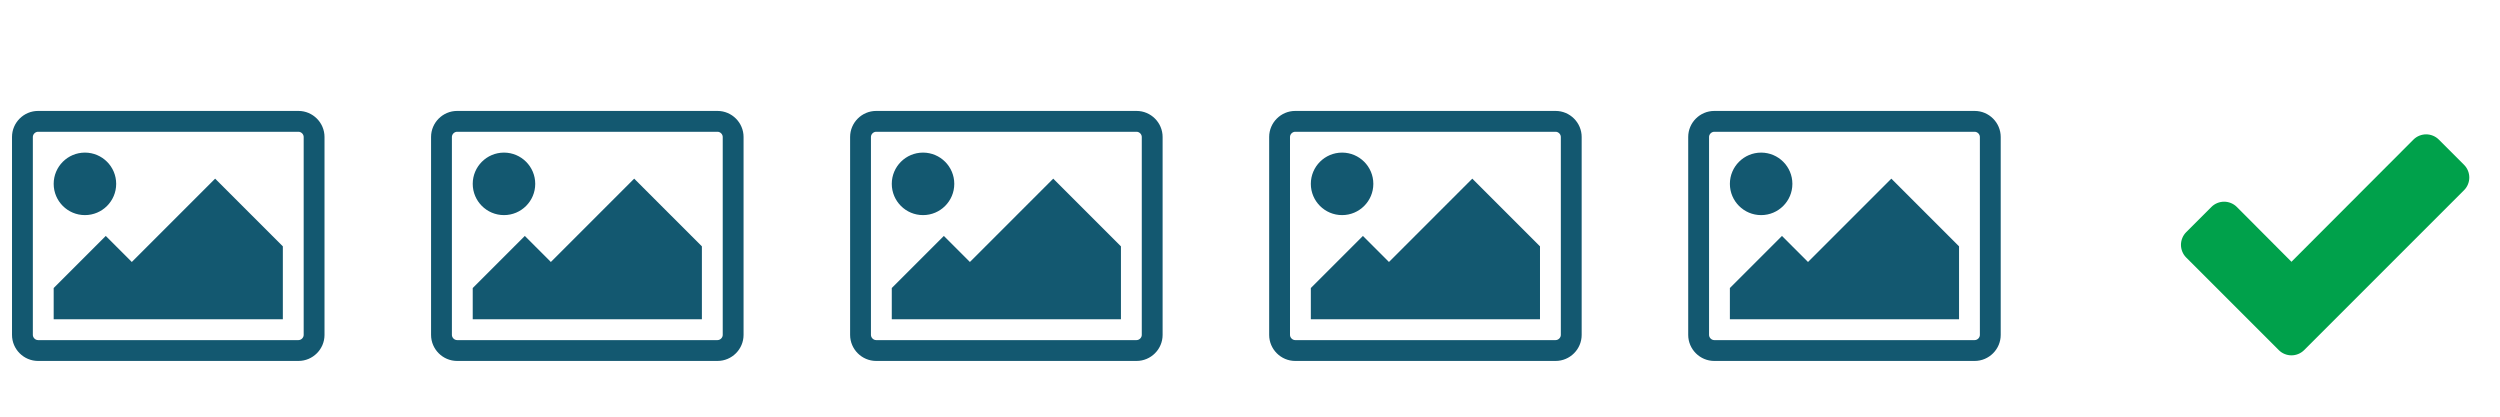 <?xml version="1.0" encoding="utf-8"?>
<!-- Generator: Adobe Illustrator 15.0.0, SVG Export Plug-In . SVG Version: 6.00 Build 0)  -->
<!DOCTYPE svg PUBLIC "-//W3C//DTD SVG 1.1//EN" "http://www.w3.org/Graphics/SVG/1.1/DTD/svg11.dtd">
<svg version="1.1" id="Layer_1" xmlns="http://www.w3.org/2000/svg" xmlns:xlink="http://www.w3.org/1999/xlink" x="0px" y="0px"
	 width="600px" height="100px" viewBox="0 0 600 100" enable-background="new 0 0 600 100" xml:space="preserve">
<g>
	<g>
		<path fill="#135870" d="M77.883,80.375c0,3.438-2.813,6.25-6.25,6.25h-62.5c-3.438,0-6.25-2.813-6.25-6.25v-47.5
			c0-3.438,2.813-6.25,6.25-6.25h62.5c3.438,0,6.25,2.813,6.25,6.25V80.375z M9.133,31.625c-0.664,0-1.25,0.586-1.25,1.25v47.5
			c0,0.664,0.586,1.25,1.25,1.25h62.5c0.664,0,1.25-0.586,1.25-1.25v-47.5c0-0.664-0.586-1.25-1.25-1.25H9.133z M20.383,51.625
			c-4.141,0-7.5-3.359-7.5-7.5s3.359-7.5,7.5-7.5s7.5,3.359,7.5,7.5S24.523,51.625,20.383,51.625z M67.883,76.625h-55v-7.5
			l12.5-12.5l6.25,6.25l20-20l16.25,16.25V76.625z"/>
	</g>
</g>
<g>
	<g>
		<path fill="#135870" d="M480.172,80.376c0,3.438-2.813,6.25-6.25,6.25h-62.5c-3.438,0-6.25-2.813-6.25-6.25v-47.5
			c0-3.438,2.813-6.25,6.25-6.25h62.5c3.438,0,6.25,2.813,6.25,6.25V80.376z M411.422,31.626c-0.664,0-1.25,0.586-1.25,1.25v47.5
			c0,0.664,0.586,1.25,1.25,1.25h62.5c0.664,0,1.25-0.586,1.25-1.25v-47.5c0-0.664-0.586-1.25-1.25-1.25H411.422z M422.672,51.626
			c-4.141,0-7.5-3.359-7.5-7.5s3.359-7.5,7.5-7.5s7.5,3.359,7.5,7.5S426.813,51.626,422.672,51.626z M470.172,76.626h-55v-7.5
			l12.5-12.5l6.25,6.25l20-20l16.25,16.25V76.626z"/>
	</g>
</g>
<g>
	<g>
		<path fill="#135870" d="M279.027,80.375c0,3.438-2.813,6.25-6.25,6.25h-62.5c-3.438,0-6.25-2.813-6.25-6.25v-47.5
			c0-3.438,2.813-6.25,6.25-6.25h62.5c3.438,0,6.25,2.813,6.25,6.25V80.375z M210.277,31.625c-0.664,0-1.25,0.586-1.25,1.25v47.5
			c0,0.664,0.586,1.25,1.25,1.25h62.5c0.664,0,1.25-0.586,1.25-1.25v-47.5c0-0.664-0.586-1.25-1.25-1.25H210.277z M221.527,51.625
			c-4.141,0-7.5-3.359-7.5-7.5s3.359-7.5,7.5-7.5s7.5,3.359,7.5,7.5S225.668,51.625,221.527,51.625z M269.027,76.625h-55v-7.5
			l12.5-12.5l6.25,6.25l20-20l16.25,16.25V76.625z"/>
	</g>
</g>
<g>
	<g>
		<path fill="#135870" d="M379.6,80.375c0,3.438-2.813,6.25-6.25,6.25h-62.5c-3.438,0-6.25-2.813-6.25-6.25v-47.5
			c0-3.438,2.813-6.25,6.25-6.25h62.5c3.438,0,6.25,2.813,6.25,6.25V80.375z M310.85,31.625c-0.664,0-1.25,0.586-1.25,1.25v47.5
			c0,0.664,0.586,1.25,1.25,1.25h62.5c0.664,0,1.25-0.586,1.25-1.25v-47.5c0-0.664-0.586-1.25-1.25-1.25H310.85z M322.1,51.625
			c-4.141,0-7.5-3.359-7.5-7.5s3.359-7.5,7.5-7.5s7.5,3.359,7.5,7.5S326.24,51.625,322.1,51.625z M369.6,76.625h-55v-7.5l12.5-12.5
			l6.25,6.25l20-20l16.25,16.25V76.625z"/>
	</g>
</g>
<g>
	<g>
		<path fill="#135870" d="M178.455,80.375c0,3.438-2.813,6.25-6.25,6.25h-62.5c-3.438,0-6.25-2.813-6.25-6.25v-47.5
			c0-3.438,2.813-6.25,6.25-6.25h62.5c3.438,0,6.25,2.813,6.25,6.25V80.375z M109.705,31.625c-0.664,0-1.25,0.586-1.25,1.25v47.5
			c0,0.664,0.586,1.25,1.25,1.25h62.5c0.664,0,1.25-0.586,1.25-1.25v-47.5c0-0.664-0.586-1.25-1.25-1.25H109.705z M120.955,51.625
			c-4.141,0-7.5-3.359-7.5-7.5s3.359-7.5,7.5-7.5s7.5,3.359,7.5,7.5S125.096,51.625,120.955,51.625z M168.455,76.625h-55v-7.5
			l12.5-12.5l6.25,6.25l20-20l16.25,16.25V76.625z"/>
	</g>
</g>
<g>
	<path fill="#00A14B" d="M591.382,45.637l-32.324,32.324l-6.072,6.072c-0.804,0.805-1.92,1.25-3.036,1.25s-2.232-0.445-3.036-1.25
		l-6.072-6.072l-16.162-16.162c-0.804-0.803-1.25-1.92-1.25-3.035c0-1.117,0.446-2.232,1.25-3.037l6.072-6.071
		c0.804-0.804,1.92-1.25,3.036-1.25s2.232,0.447,3.036,1.25l13.126,13.171l29.288-29.333c0.804-0.804,1.92-1.25,3.036-1.25
		s2.232,0.446,3.036,1.25l6.072,6.072c0.804,0.804,1.25,1.92,1.25,3.036S592.186,44.833,591.382,45.637z"/>
</g>
</svg>
